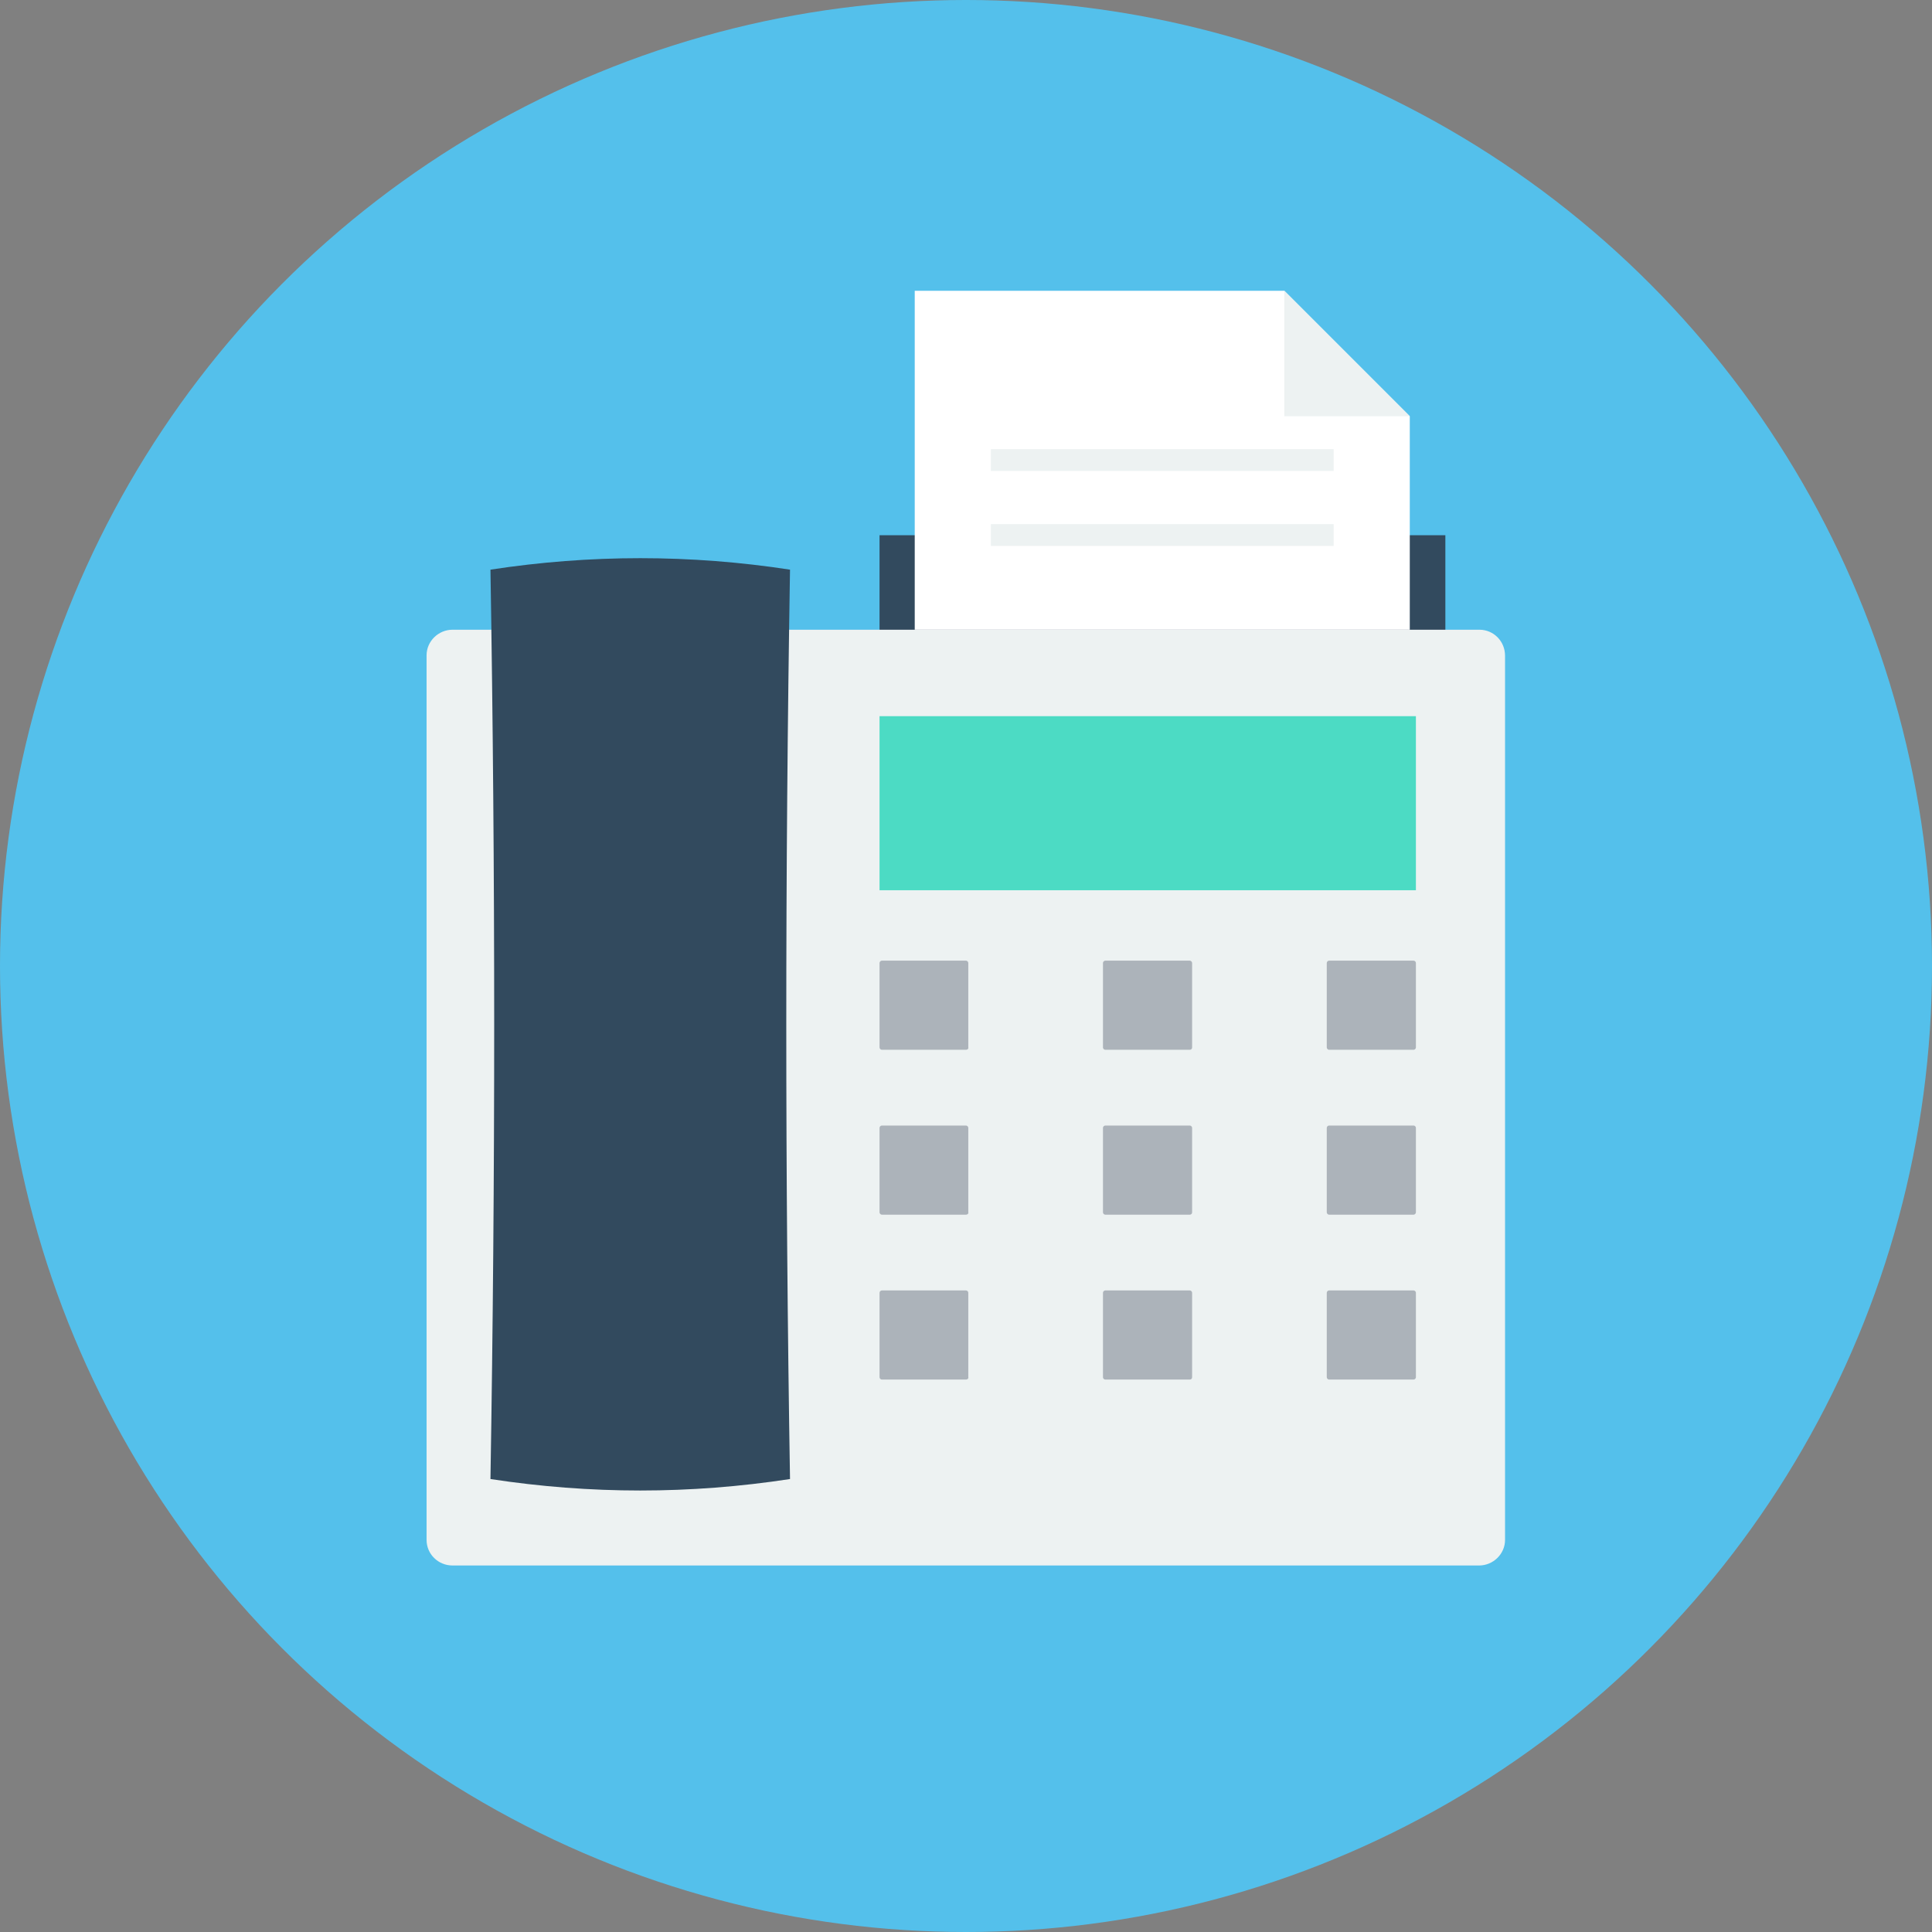 <?xml version="1.0" encoding="iso-8859-1"?>
<!-- Generator: Adobe Illustrator 19.0.0, SVG Export Plug-In . SVG Version: 6.00 Build 0)  -->
<svg xmlns="http://www.w3.org/2000/svg" xmlns:xlink="http://www.w3.org/1999/xlink" version="1.1" id="Layer_1" x="0px" y="0px" viewBox="0 0 505 505" style="enable-background:new 0 0 505 505;" xml:space="preserve">
<rect x="0" y="0" width="505" height="505" fill="#808080" stroke="none"/>
<circle style="fill:#54C0EB;" cx="252.5" cy="252.5" r="252.5"/>
<rect x="229.9" y="139.9" style="fill:#324A5E;" width="147.9" height="24.8"/>
<polygon style="fill:#FFFFFF;" points="335.7,76 239.1,76 239.1,164.6 368.5,164.6 368.5,108.8 "/>
<path style="fill:#EDF2F2;" d="M386.7,164.6H118.3c-3.7,0-6.8,3-6.8,6.7v231.2c0,3.7,3,6.7,6.8,6.7h268.3c3.7,0,6.8-3,6.8-6.7V171.4  C393.4,167.6,390.4,164.6,386.7,164.6z"/>
<rect x="229.9" y="187.2" style="fill:#4CDBC4;" width="140.2" height="45.5"/>
<g>
	<path style="fill:#ACB3BA;" d="M252.5,274.4h-22c-0.3,0-0.6-0.3-0.6-0.6v-22.1c0-0.3,0.3-0.6,0.6-0.6h22c0.3,0,0.6,0.3,0.6,0.6   v22.1C253.2,274.1,252.9,274.4,252.5,274.4z"/>
	<path style="fill:#ACB3BA;" d="M311,274.4h-22.1c-0.3,0-0.6-0.3-0.6-0.6v-22.1c0-0.3,0.3-0.6,0.6-0.6H311c0.3,0,0.6,0.3,0.6,0.6   v22.1C311.6,274.1,311.4,274.4,311,274.4z"/>
	<path style="fill:#ACB3BA;" d="M369.5,274.4h-22.1c-0.3,0-0.6-0.3-0.6-0.6v-22.1c0-0.3,0.3-0.6,0.6-0.6h22.1c0.3,0,0.6,0.3,0.6,0.6   v22.1C370.1,274.1,369.8,274.4,369.5,274.4z"/>
	<path style="fill:#ACB3BA;" d="M252.5,317.5h-22c-0.3,0-0.6-0.3-0.6-0.6v-22.1c0-0.3,0.3-0.6,0.6-0.6h22c0.3,0,0.6,0.3,0.6,0.6   v22.1C253.2,317.2,252.9,317.5,252.5,317.5z"/>
	<path style="fill:#ACB3BA;" d="M311,317.5h-22.1c-0.3,0-0.6-0.3-0.6-0.6v-22.1c0-0.3,0.3-0.6,0.6-0.6H311c0.3,0,0.6,0.3,0.6,0.6   v22.1C311.6,317.2,311.4,317.5,311,317.5z"/>
	<path style="fill:#ACB3BA;" d="M369.5,317.5h-22.1c-0.3,0-0.6-0.3-0.6-0.6v-22.1c0-0.3,0.3-0.6,0.6-0.6h22.1c0.3,0,0.6,0.3,0.6,0.6   v22.1C370.1,317.2,369.8,317.5,369.5,317.5z"/>
	<path style="fill:#ACB3BA;" d="M252.5,360.6h-22c-0.3,0-0.6-0.3-0.6-0.6v-22.1c0-0.3,0.3-0.6,0.6-0.6h22c0.3,0,0.6,0.3,0.6,0.6V360   C253.2,360.3,252.9,360.6,252.5,360.6z"/>
	<path style="fill:#ACB3BA;" d="M311,360.6h-22.1c-0.3,0-0.6-0.3-0.6-0.6v-22.1c0-0.3,0.3-0.6,0.6-0.6H311c0.3,0,0.6,0.3,0.6,0.6   V360C311.6,360.3,311.4,360.6,311,360.6z"/>
	<path style="fill:#ACB3BA;" d="M369.5,360.6h-22.1c-0.3,0-0.6-0.3-0.6-0.6v-22.1c0-0.3,0.3-0.6,0.6-0.6h22.1c0.3,0,0.6,0.3,0.6,0.6   V360C370.1,360.3,369.8,360.6,369.5,360.6z"/>
</g>
<path style="fill:#324A5E;" d="M206.5,386.6c-26.1,4-52.2,4-78.3,0c1.3-79.2,1.3-158.4,0-237.7c26.1-4,52.2-4,78.3,0  C205.2,228.1,205.2,307.4,206.5,386.6z"/>
<g>
	<polygon style="fill:#EDF2F2;" points="335.7,108.8 368.5,108.8 335.7,76  "/>
	<rect x="259" y="117.4" style="fill:#EDF2F2;" width="89.6" height="5.7"/>
	<rect x="259" y="137" style="fill:#EDF2F2;" width="89.6" height="5.7"/>
</g>
<g>
</g>
<g>
</g>
<g>
</g>
<g>
</g>
<g>
</g>
<g>
</g>
<g>
</g>
<g>
</g>
<g>
</g>
<g>
</g>
<g>
</g>
<g>
</g>
<g>
</g>
<g>
</g>
<g>
</g>
</svg>

